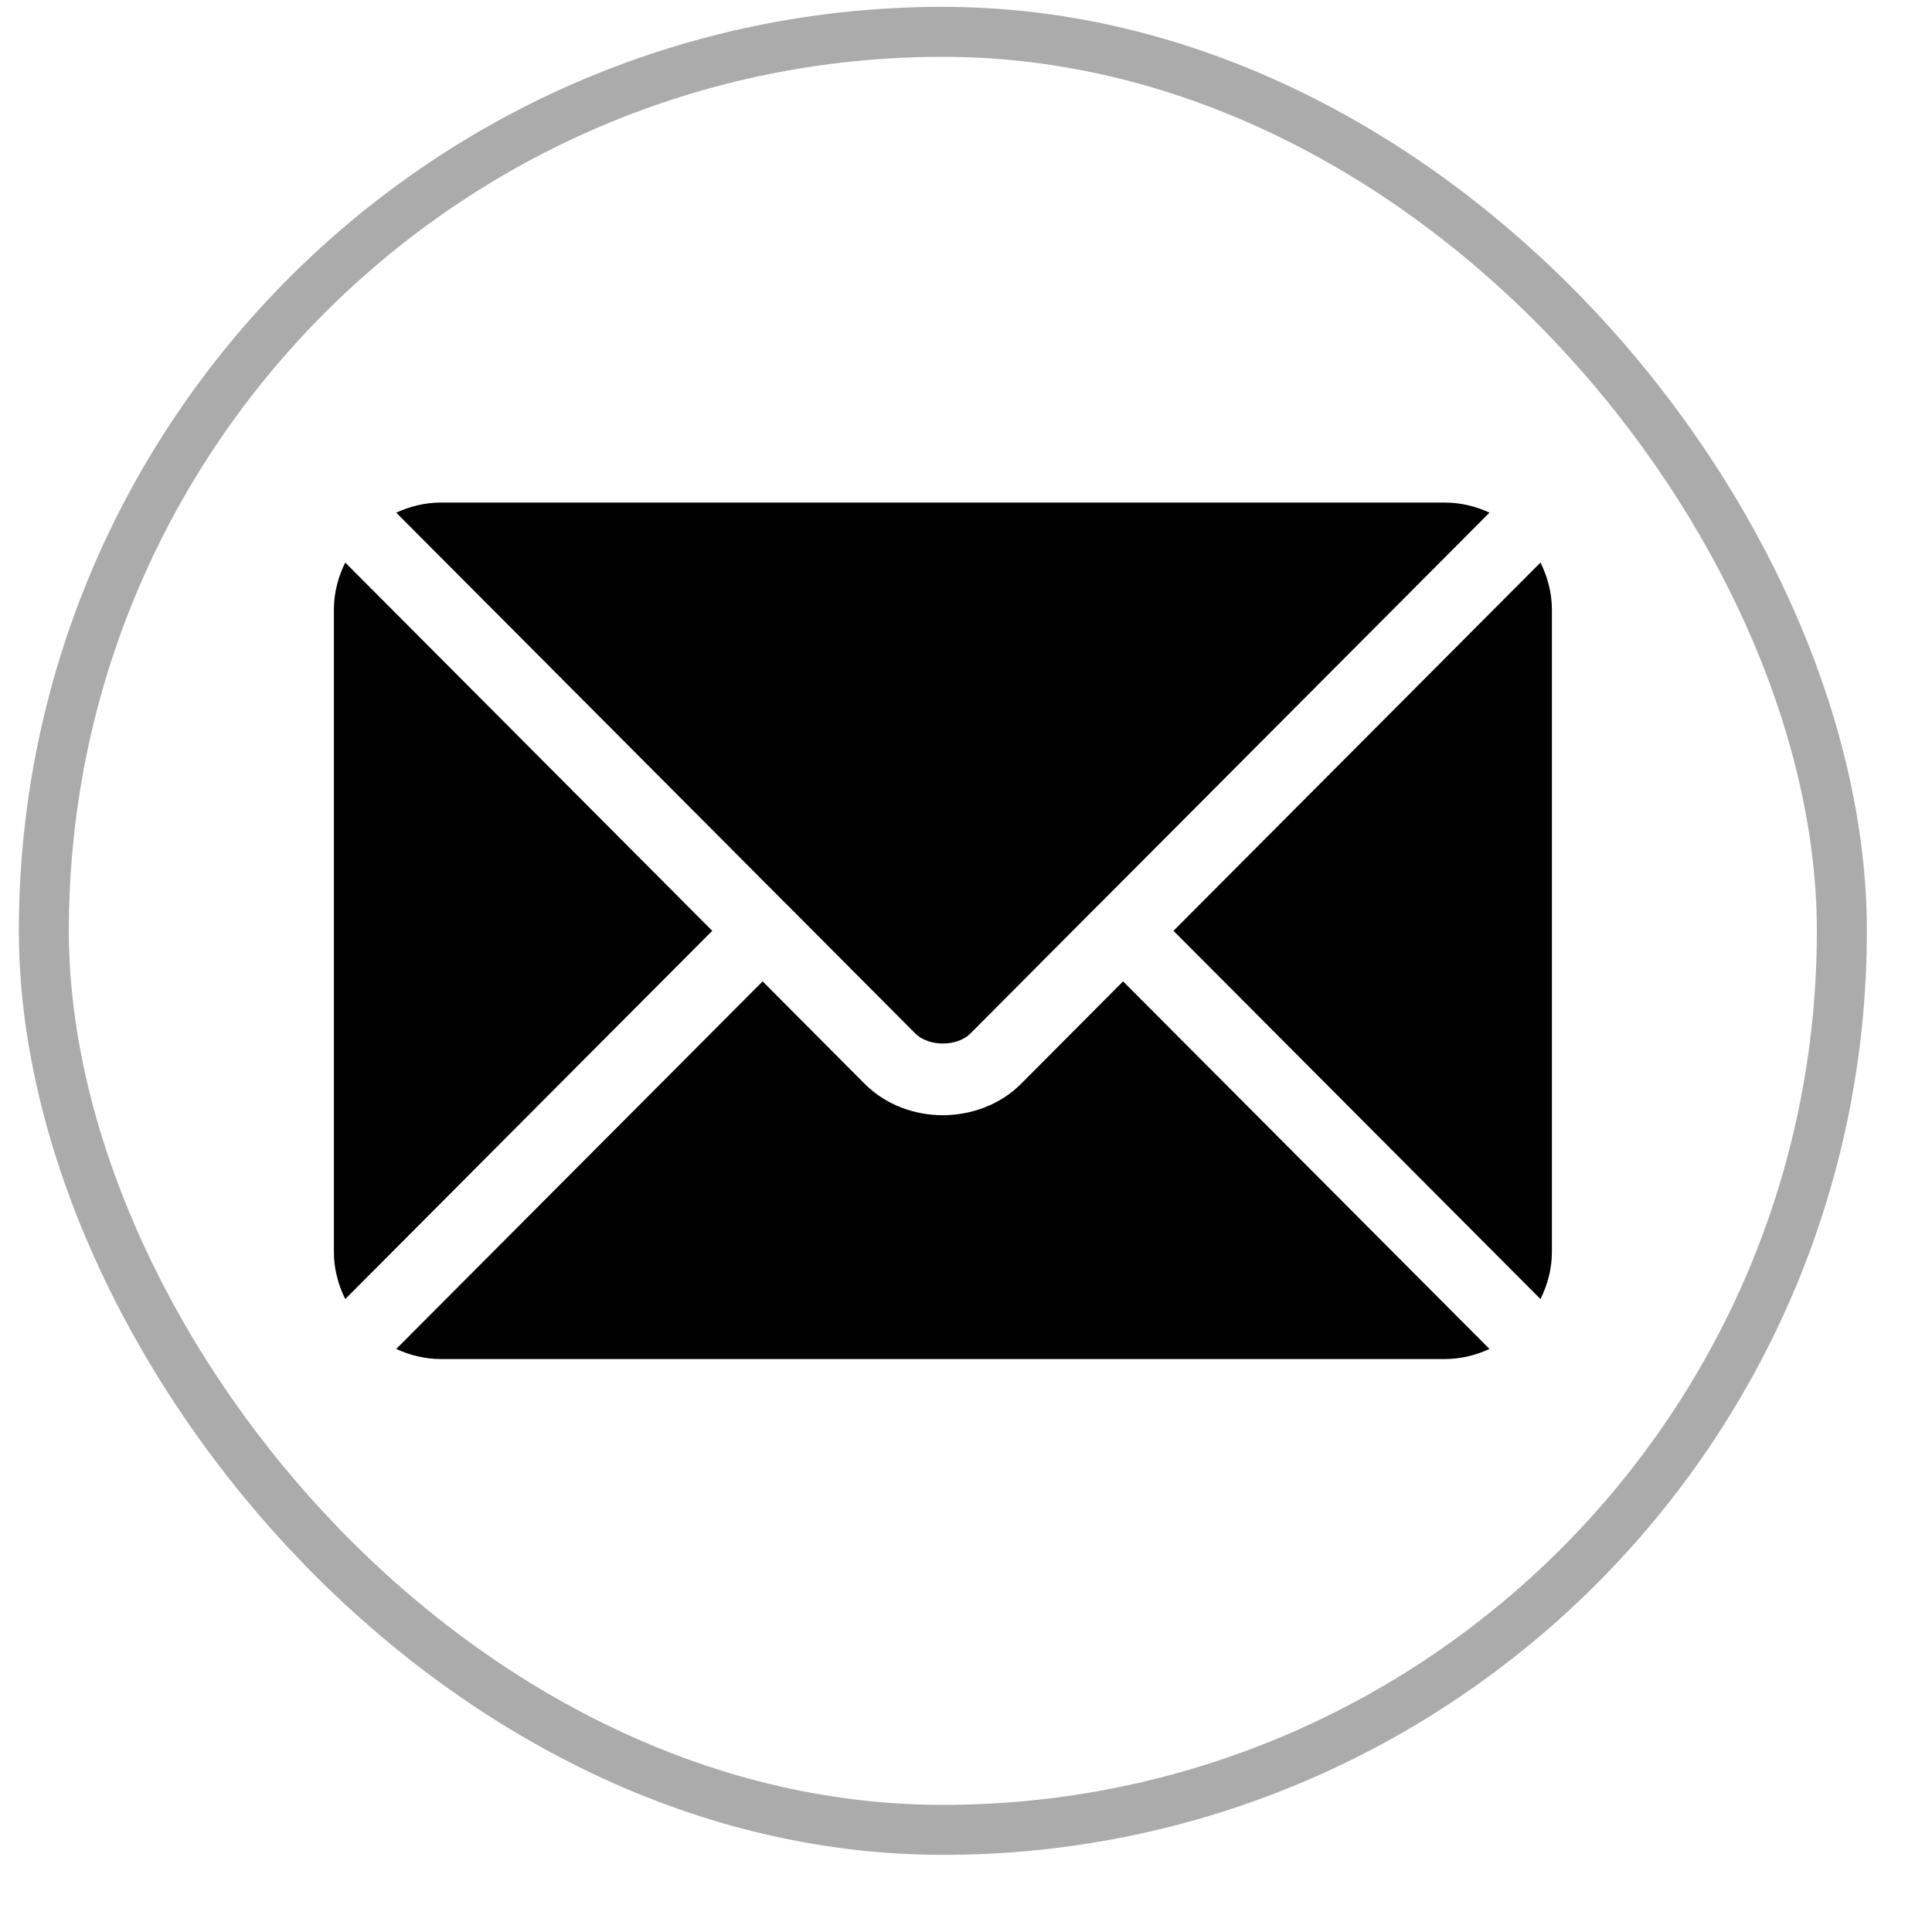 <svg width="23" height="23" viewBox="0 0 23 23" fill="none" xmlns="http://www.w3.org/2000/svg">
<rect x="0.522" y="0.379" width="21.405" height="21.405" rx="10.702" stroke="black" stroke-opacity="0.33" stroke-width="0.595"/>
<path d="M13.37 11.683L12.156 12.902C11.663 13.396 10.797 13.406 10.293 12.902L9.079 11.683L4.717 16.059C4.88 16.134 5.059 16.179 5.249 16.179H17.2C17.39 16.179 17.569 16.134 17.732 16.059L13.37 11.683Z" fill="black"/>
<path d="M17.2 5.983H5.249C5.059 5.983 4.88 6.028 4.717 6.103L9.378 10.78L9.379 10.78L9.38 10.781L10.895 12.302C11.056 12.463 11.393 12.463 11.554 12.302L13.069 10.781L13.07 10.78L13.071 10.78L17.732 6.103C17.57 6.028 17.39 5.983 17.2 5.983ZM4.11 6.697C4.026 6.867 3.975 7.056 3.975 7.258V14.904C3.975 15.106 4.026 15.295 4.11 15.465L8.479 11.081L4.11 6.697ZM18.339 6.697L13.97 11.081L18.339 15.465C18.423 15.295 18.475 15.106 18.475 14.904V7.258C18.475 7.056 18.423 6.867 18.339 6.697Z" fill="black"/>
</svg>
